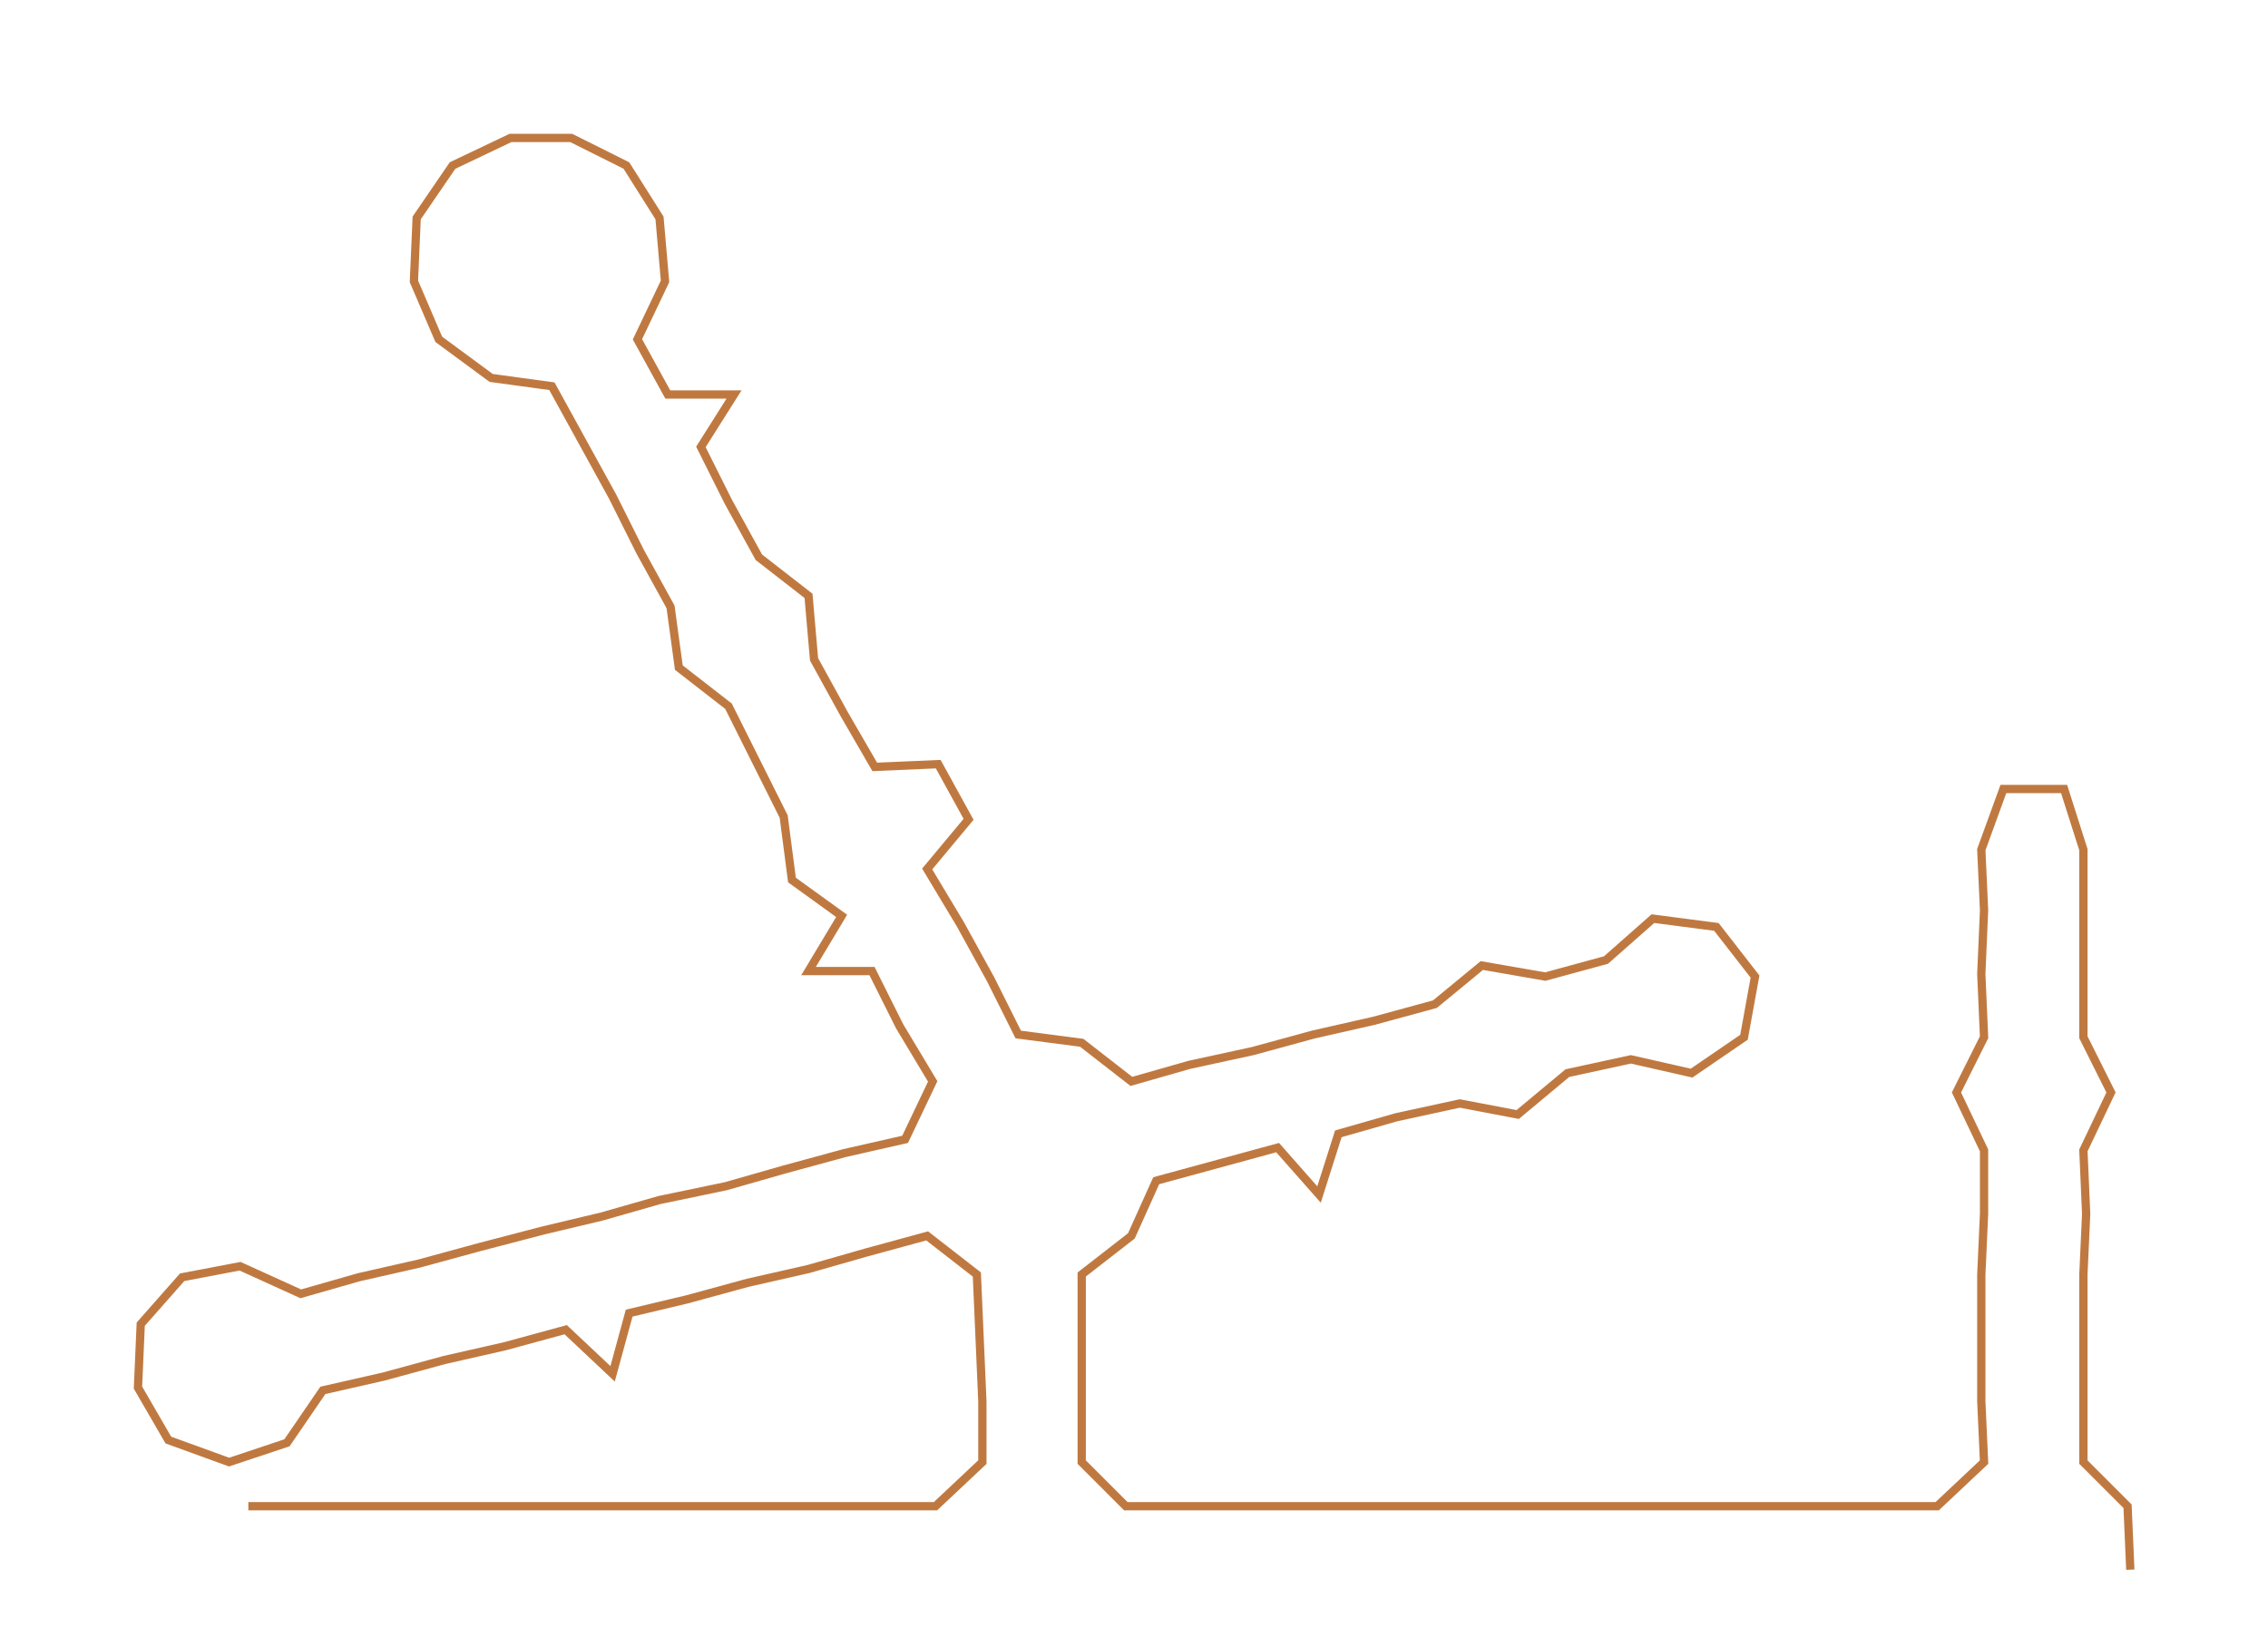 <ns0:svg xmlns:ns0="http://www.w3.org/2000/svg" width="300px" height="217.895px" viewBox="0 0 821.897 596.957"><ns0:path style="stroke:#bf7940;stroke-width:3px;fill:none;" d="M90 546 L90 546 L112 546 L135 546 L158 546 L180 546 L203 546 L226 546 L248 546 L271 546 L294 546 L316 546 L339 546 L356 530 L356 508 L355 485 L354 462 L336 448 L314 454 L293 460 L271 465 L249 471 L228 476 L222 498 L205 482 L183 488 L161 493 L139 499 L117 504 L104 523 L83 530 L61 522 L50 503 L51 480 L66 463 L87 459 L109 469 L130 463 L152 458 L174 452 L197 446 L218 441 L239 435 L263 430 L284 424 L306 418 L328 413 L338 392 L326 372 L316 352 L293 352 L305 332 L287 319 L284 296 L274 276 L264 256 L246 242 L243 220 L232 200 L222 180 L211 160 L200 140 L178 137 L159 123 L150 102 L151 79 L164 60 L185 50 L207 50 L227 60 L239 79 L241 102 L231 123 L242 143 L266 143 L254 162 L264 182 L275 202 L293 216 L295 239 L306 259 L317 278 L340 277 L351 297 L336 315 L348 335 L359 355 L369 375 L392 378 L410 392 L431 386 L454 381 L476 375 L498 370 L520 364 L537 350 L560 354 L582 348 L599 333 L622 336 L636 354 L632 376 L613 389 L591 384 L568 389 L550 404 L529 400 L506 405 L485 411 L478 433 L463 416 L441 422 L419 428 L410 448 L392 462 L392 485 L392 508 L392 530 L408 546 L430 546 L454 546 L476 546 L498 546 L521 546 L544 546 L566 546 L589 546 L611 546 L634 546 L657 546 L681 546 L702 546 L719 530 L718 508 L718 485 L718 462 L719 440 L719 417 L709 396 L719 376 L718 353 L719 330 L718 308 L726 286 L748 286 L755 308 L755 330 L755 353 L755 376 L765 396 L755 417 L756 440 L755 462 L755 485 L755 508 L755 530 L771 546 L772 569" /></ns0:svg>